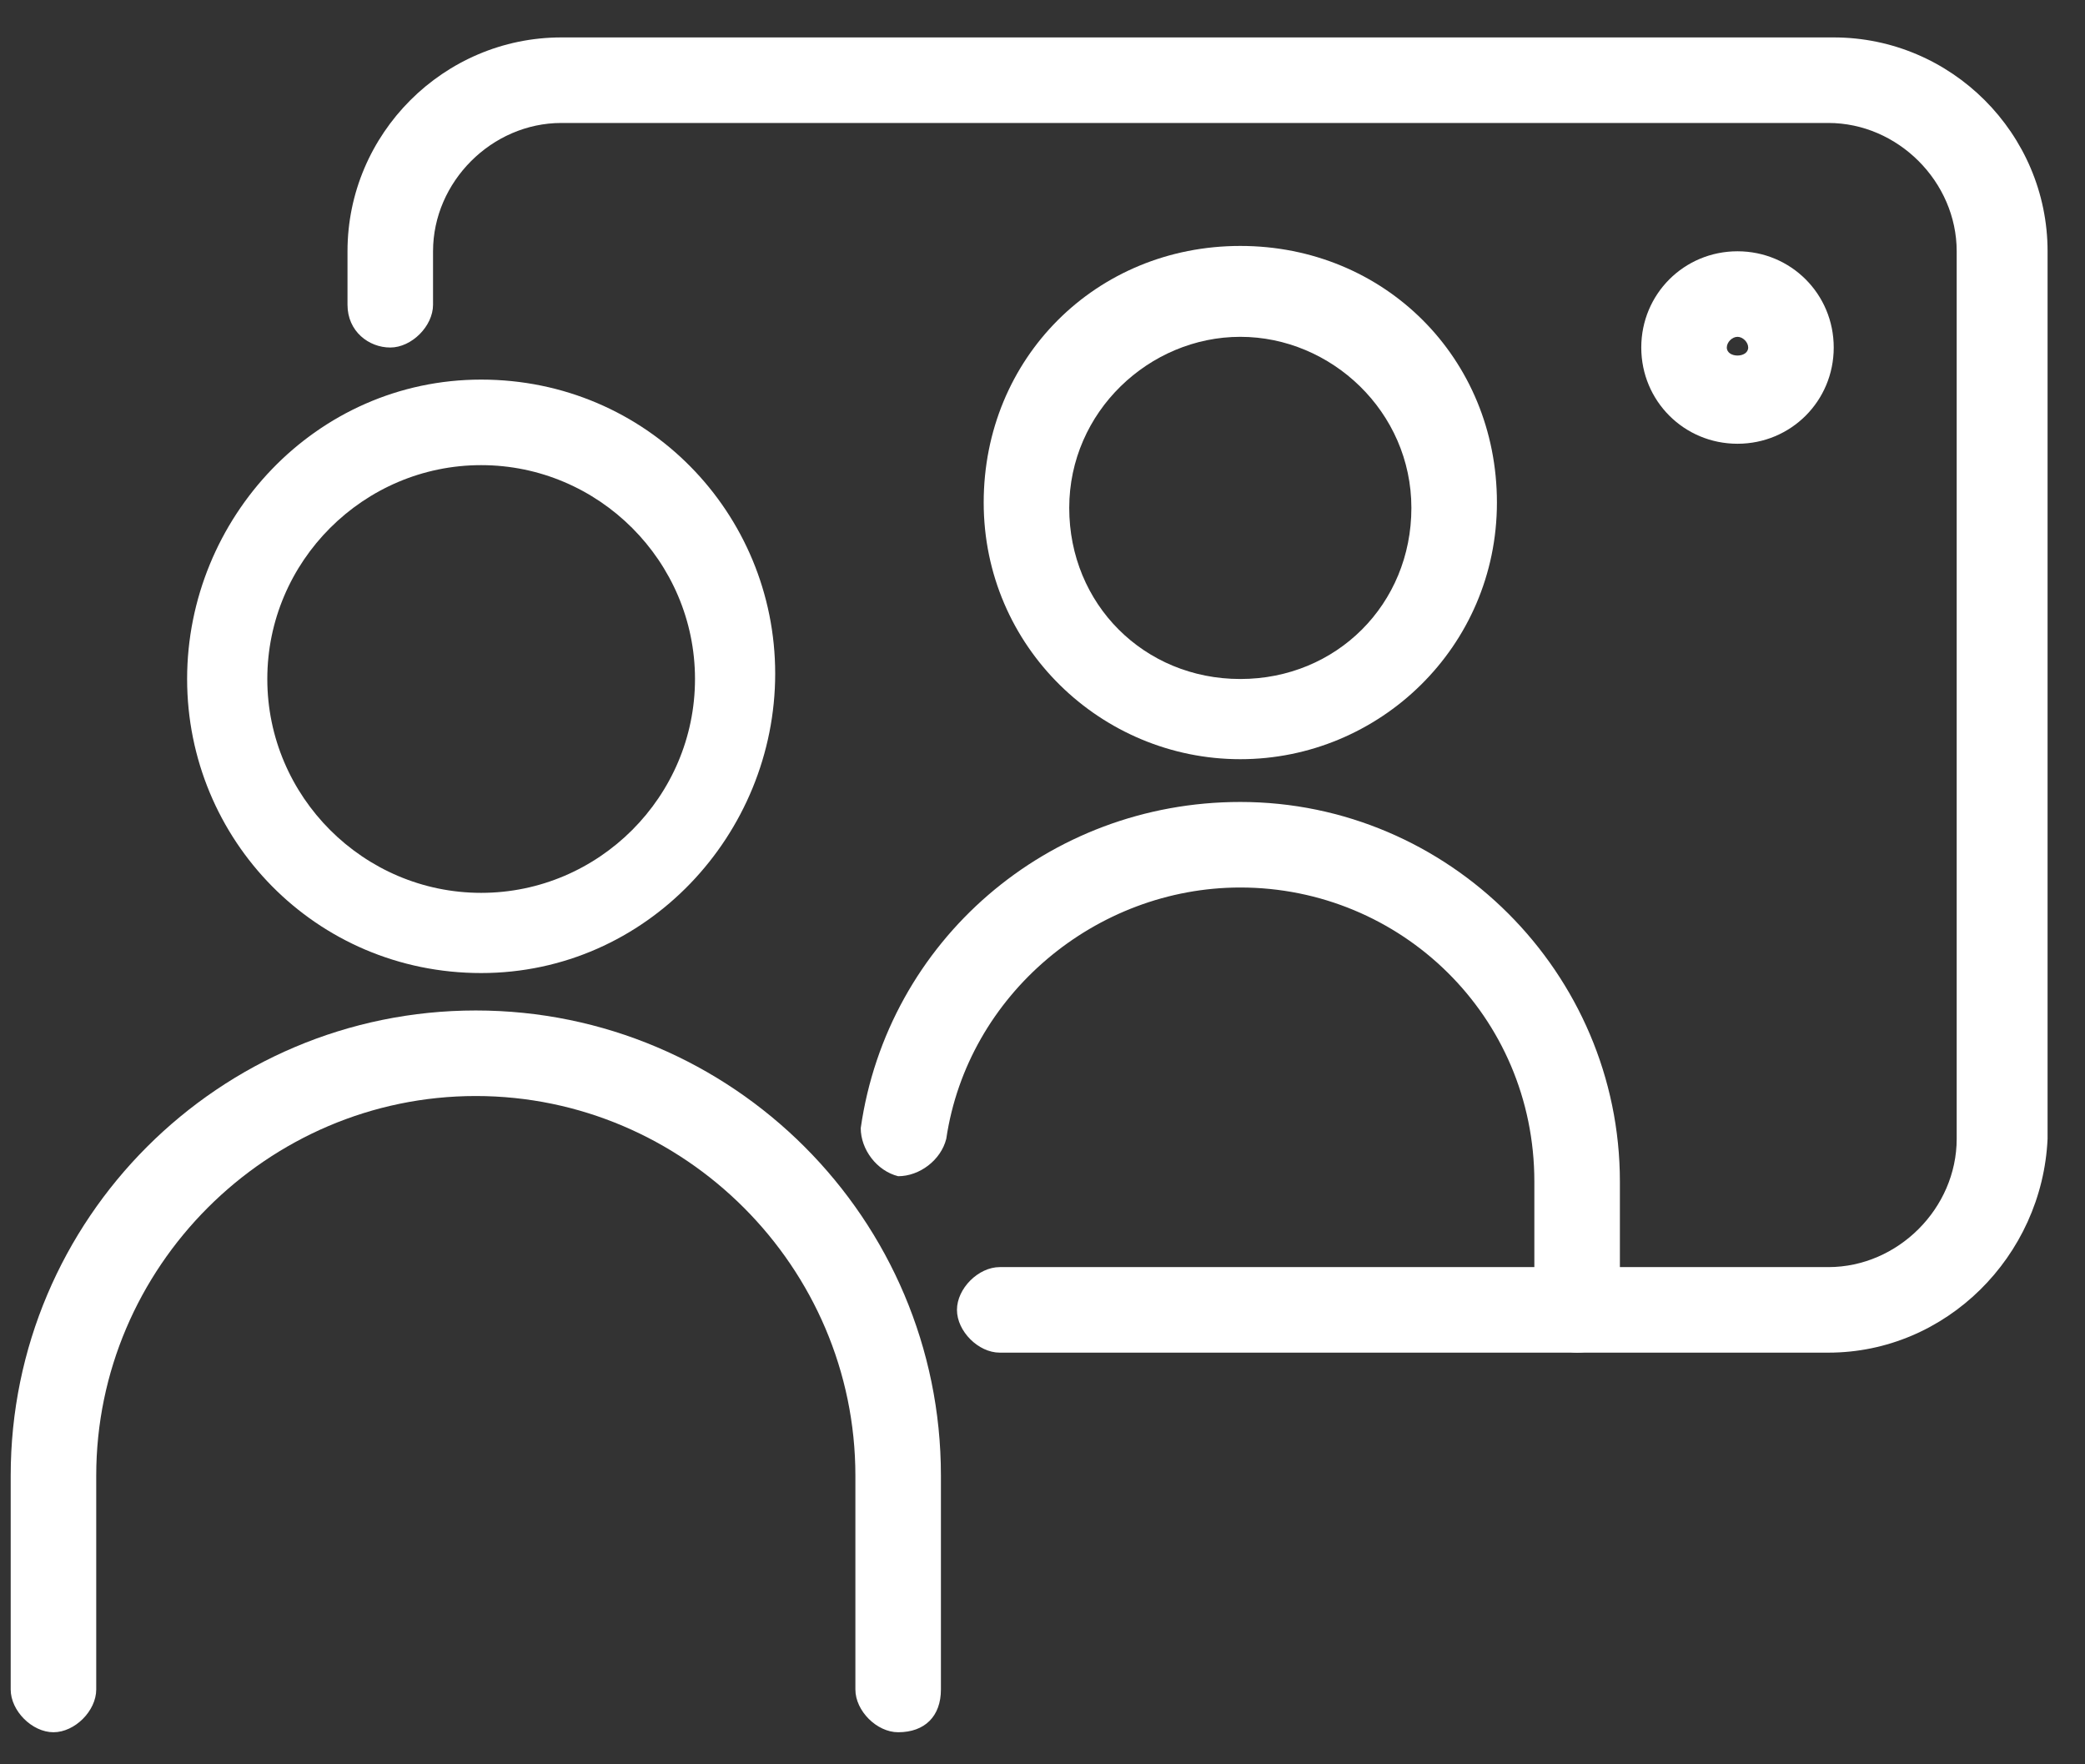 <?xml version="1.0" encoding="utf-8"?>
<!-- Generator: Adobe Illustrator 25.2.0, SVG Export Plug-In . SVG Version: 6.00 Build 0)  -->
<svg version="1.1" id="Layer_1" xmlns="http://www.w3.org/2000/svg" xmlns:xlink="http://www.w3.org/1999/xlink" x="0px" y="0px"
	 viewBox="0 0 39 33" style="enable-background:new 0 0 39 33;" xml:space="preserve">
<rect x="0" y="0" width="39" height="33" fill="#333333" stroke="none"/>
<style type="text/css">
	.st0{fill:#FFFFFF;}
</style>
<path class="st0" d="M23.2,14.2c-2.6,0-4.8-2.1-4.8-4.8s2.1-4.8,4.8-4.8S28,6.7,28,9.4S25.8,14.2,23.2,14.2z M23.2,6.3
	c-1.7,0-3.2,1.4-3.2,3.2s1.4,3.2,3.2,3.2s3.2-1.4,3.2-3.2S24.9,6.3,23.2,6.3z"/>
<path class="st0" d="M29.5,25.3c-0.4,0-0.8-0.4-0.8-0.8v-2.4c0-3.1-2.5-5.5-5.5-5.5c-2.7,0-5.1,2-5.5,4.7c-0.1,0.4-0.5,0.7-0.9,0.7
	c-0.4-0.1-0.7-0.5-0.7-0.9c0.5-3.5,3.5-6.1,7.1-6.1c3.9,0,7.1,3.2,7.1,7.1v2.4C30.3,25,29.9,25.3,29.5,25.3z"/>
<path class="st0" d="M34.2,25.3H18.7c-0.4,0-0.8-0.4-0.8-0.8s0.4-0.8,0.8-0.8h15.5c1.3,0,2.4-1.1,2.4-2.4V4.7c0-1.3-1.1-2.4-2.4-2.4
	H10.5c-1.3,0-2.4,1.1-2.4,2.4v1c0,0.4-0.4,0.8-0.8,0.8S6.5,6.2,6.5,5.7v-1c0-2.2,1.8-4,4-4h23.8c2.2,0,4,1.8,4,4v16.6
	C38.2,23.5,36.4,25.3,34.2,25.3z"/>
<path class="st0" d="M9,18.2c-3.1,0-5.5-2.5-5.5-5.5S5.9,7.1,9,7.1s5.5,2.5,5.5,5.5S12.1,18.2,9,18.2z M9,8.7c-2.2,0-4,1.8-4,4
	s1.8,4,4,4s4-1.8,4-4S11.2,8.7,9,8.7z"/>
<path class="st0" d="M16.8,32.4c-0.4,0-0.8-0.4-0.8-0.8v-4c0-3.9-3.2-7.1-7.1-7.1s-7.1,3.2-7.1,7.1v4c0,0.4-0.4,0.8-0.8,0.8
	S0.2,32,0.2,31.6v-4c0-4.8,3.9-8.7,8.7-8.7s8.7,3.9,8.7,8.7v4C17.6,32.1,17.3,32.4,16.8,32.4z"/>
<path class="st0" d="M32.5,8.3c-1,0-1.8-0.8-1.8-1.8s0.8-1.8,1.8-1.8s1.8,0.8,1.8,1.8S33.5,8.3,32.5,8.3z M32.5,6.3
	c-0.1,0-0.2,0.1-0.2,0.2c0,0.2,0.4,0.2,0.4,0C32.7,6.4,32.6,6.3,32.5,6.3z"/>
</svg>
